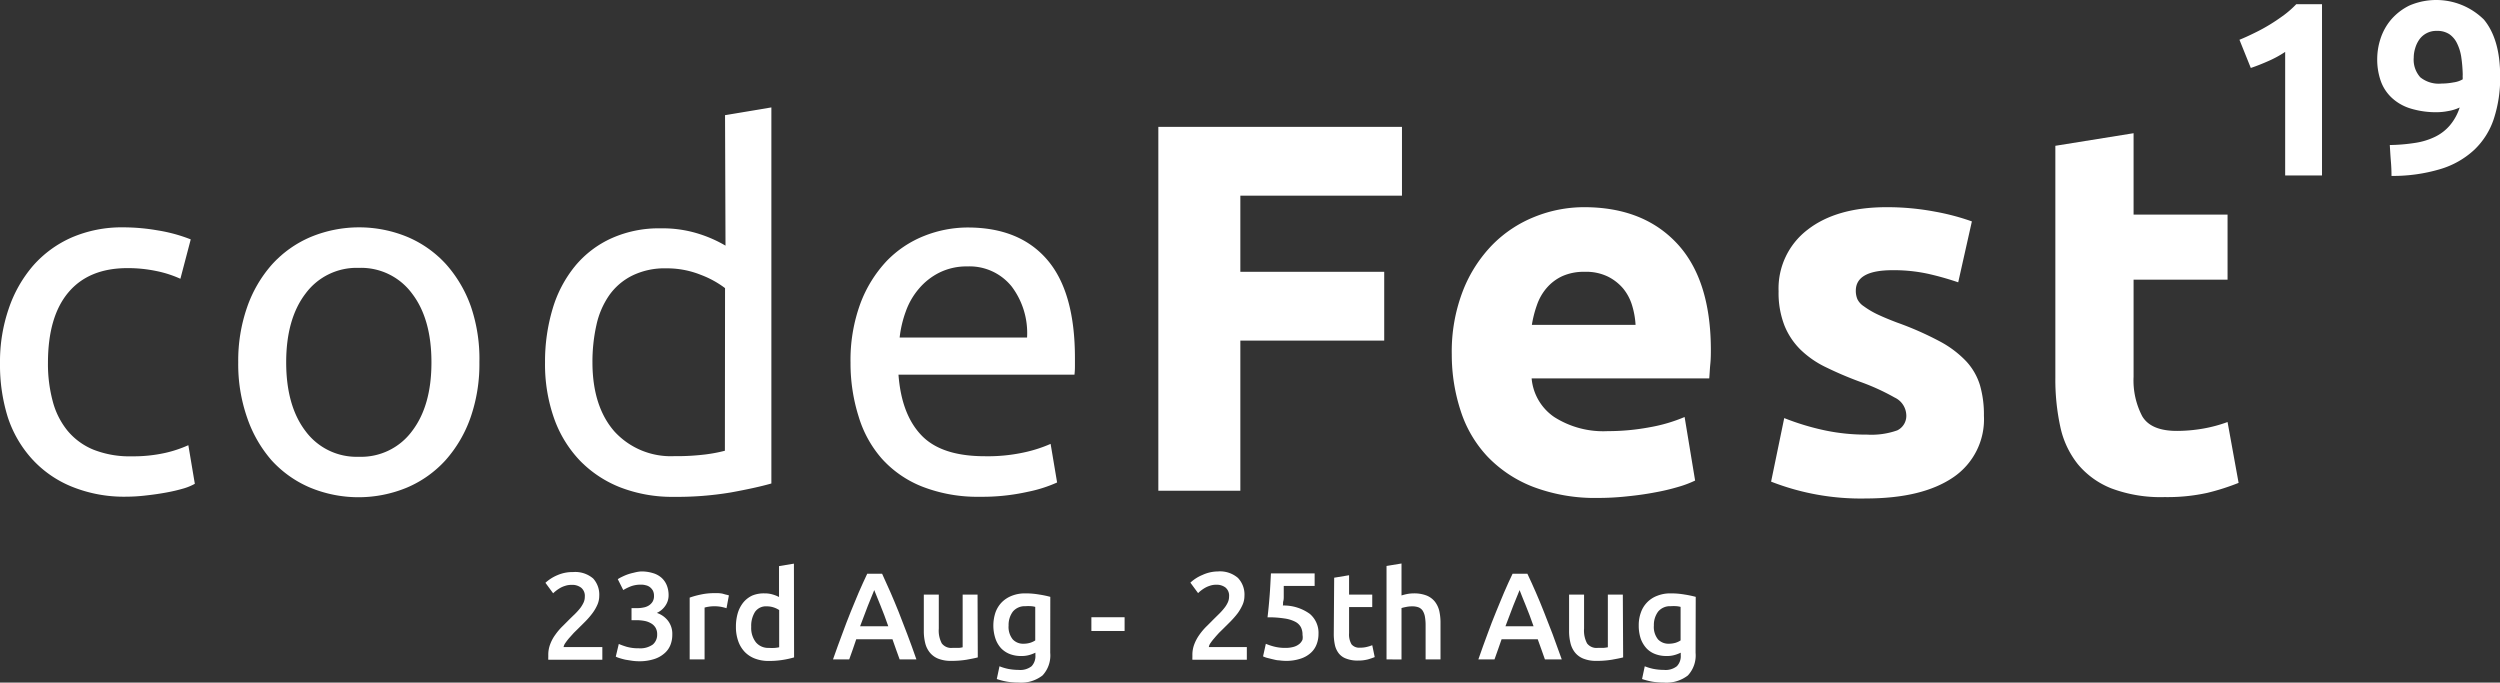 <svg xmlns="http://www.w3.org/2000/svg" viewBox="0 0 323.74 88.39"><rect x="0" y="0" width="323.74" height="88.39" fill="#333333" stroke="none"/><defs><style>.cls-1{fill:#ffffff;}.cls-2{fill:#86ff00}</style></defs><title>codefest19-logo-white</title><g id="Layer_2" data-name="Layer 2"><g id="Layer_1-2" data-name="Layer 1"><path class="cls-1" d="M16.32,64.32A18,18,0,0,1,9.25,63a14.16,14.16,0,0,1-5.12-3.58A15,15,0,0,1,1,54a22.83,22.83,0,0,1-1-7,21.09,21.09,0,0,1,1.12-7A16.68,16.68,0,0,1,4.29,34.4a14.33,14.33,0,0,1,5-3.65,16.35,16.35,0,0,1,6.63-1.31,26.16,26.16,0,0,1,4.48.39A20.41,20.41,0,0,1,24.7,31L23.36,36.1a14.45,14.45,0,0,0-3.1-1,18.06,18.06,0,0,0-3.75-.38q-5,0-7.65,3.14T6.21,47a18.65,18.65,0,0,0,.61,4.93,10.06,10.06,0,0,0,1.92,3.84,8.59,8.59,0,0,0,3.36,2.46,12.72,12.72,0,0,0,5,.86,18.86,18.86,0,0,0,4.29-.44,15.64,15.64,0,0,0,3-1l.84,5a7,7,0,0,1-1.48.61,21.24,21.24,0,0,1-2.17.51c-.81.15-1.68.28-2.59.38A22.43,22.43,0,0,1,16.32,64.32Z"/><path class="cls-1" d="M62.08,46.91a21,21,0,0,1-1.15,7.17,16.53,16.53,0,0,1-3.23,5.51,14.29,14.29,0,0,1-5,3.55,16.38,16.38,0,0,1-12.55,0,14.29,14.29,0,0,1-5-3.55A16.53,16.53,0,0,1,32,54.08a21,21,0,0,1-1.15-7.17A21,21,0,0,1,32,39.78a16.48,16.48,0,0,1,3.23-5.54,14.29,14.29,0,0,1,5-3.55,16.38,16.38,0,0,1,12.55,0,14.29,14.29,0,0,1,5,3.55,16.48,16.48,0,0,1,3.23,5.54A21,21,0,0,1,62.08,46.91Zm-6.21,0c0-3.75-.84-6.73-2.53-8.92a8.19,8.19,0,0,0-6.88-3.3A8.21,8.21,0,0,0,39.58,38c-1.68,2.19-2.52,5.17-2.52,8.92s.84,6.74,2.52,8.93a8.21,8.21,0,0,0,6.88,3.3,8.19,8.19,0,0,0,6.88-3.3Q55.88,52.55,55.87,46.91Z"/><path class="cls-1" d="M93.89,14.91l6-1v48.7c-1.37.39-3.11.77-5.25,1.16a42.25,42.25,0,0,1-7.36.57,18.66,18.66,0,0,1-6.91-1.21,14.84,14.84,0,0,1-5.25-3.46,15.29,15.29,0,0,1-3.36-5.47,21,21,0,0,1-1.18-7.27,23.77,23.77,0,0,1,1-7,15.81,15.81,0,0,1,2.91-5.5,13.13,13.13,0,0,1,4.71-3.58,14.93,14.93,0,0,1,6.36-1.28,15.53,15.53,0,0,1,5.09.76,16.65,16.65,0,0,1,3.3,1.48Zm0,22.4a12.38,12.38,0,0,0-3.14-1.72,11.68,11.68,0,0,0-4.48-.84,9.51,9.51,0,0,0-4.38.93,8,8,0,0,0-3,2.56,10.78,10.78,0,0,0-1.66,3.87,21.67,21.67,0,0,0-.51,4.8c0,3.89,1,6.88,2.88,9a9.88,9.88,0,0,0,7.68,3.16,30.63,30.63,0,0,0,4.06-.22,19.55,19.55,0,0,0,2.53-.48Z"/><path class="cls-1" d="M110.14,47a21.25,21.25,0,0,1,1.28-7.71,16.44,16.44,0,0,1,3.39-5.48,13.83,13.83,0,0,1,4.87-3.26,15.28,15.28,0,0,1,5.63-1.09q6.72,0,10.31,4.19T139.2,46.4v1a9.59,9.59,0,0,1-.06,1.12H116.35c.26,3.46,1.26,6.08,3,7.88s4.48,2.68,8.19,2.68a22,22,0,0,0,5.28-.54,17.82,17.82,0,0,0,3.23-1.06l.84,5a17.8,17.8,0,0,1-3.81,1.21,26.92,26.92,0,0,1-6.18.64A19.68,19.68,0,0,1,119.39,63a13.89,13.89,0,0,1-5.21-3.62,14.63,14.63,0,0,1-3-5.47A22.82,22.82,0,0,1,110.14,47ZM133,43.71a10,10,0,0,0-2-6.62,7,7,0,0,0-5.73-2.59,7.91,7.91,0,0,0-3.62.8A8.36,8.36,0,0,0,119,37.38a9.32,9.32,0,0,0-1.7,2.94,14.41,14.41,0,0,0-.8,3.39Z"/><path class="cls-1" d="M150,63.55V16.43h31.55v8.91H160.62V35.2h18.63v8.91H160.62V63.55Z"/><path class="cls-1" d="M188,45.94a21.78,21.78,0,0,1,1.46-8.33,17.77,17.77,0,0,1,3.84-5.95,16,16,0,0,1,5.47-3.6,17.13,17.13,0,0,1,6.36-1.23q7.62,0,12,4.66t4.42,13.7c0,.59,0,1.24-.07,1.94s-.09,1.33-.14,1.87h-23a6.76,6.76,0,0,0,2.92,5,11.81,11.81,0,0,0,6.94,1.83,29.22,29.22,0,0,0,5.47-.51A20.57,20.57,0,0,0,218.15,54l1.36,8.23a13.73,13.73,0,0,1-2.18.82,27.57,27.57,0,0,1-3,.71q-1.67.32-3.57.51a34.75,34.75,0,0,1-3.81.21,22.59,22.59,0,0,1-8.4-1.43,16.33,16.33,0,0,1-5.91-3.91,15.56,15.56,0,0,1-3.47-5.88A23.29,23.29,0,0,1,188,45.94Zm23.8-3.87a10.75,10.75,0,0,0-.45-2.52,6.33,6.33,0,0,0-1.15-2.18,6.25,6.25,0,0,0-2-1.56,6.42,6.42,0,0,0-3-.61,6.75,6.75,0,0,0-2.93.58,6,6,0,0,0-2,1.53,6.75,6.75,0,0,0-1.25,2.21,14.46,14.46,0,0,0-.65,2.55Z"/><path class="cls-1" d="M241.75,56.28a10,10,0,0,0,3.94-.55,2.09,2.09,0,0,0,1.16-2.1,2.6,2.6,0,0,0-1.5-2.15,28.79,28.79,0,0,0-4.56-2.07,45.76,45.76,0,0,1-4.31-1.84,12.43,12.43,0,0,1-3.3-2.27,9.22,9.22,0,0,1-2.11-3.17,11.64,11.64,0,0,1-.75-4.42,9.56,9.56,0,0,1,3.74-7.95q3.75-2.93,10.27-2.93a33.42,33.42,0,0,1,6.26.58,30.1,30.1,0,0,1,4.76,1.26l-1.77,7.89a37.61,37.61,0,0,0-3.84-1.09,20.79,20.79,0,0,0-4.66-.48c-3.18,0-4.76.89-4.76,2.66a2.81,2.81,0,0,0,.2,1.08,2.31,2.31,0,0,0,.82.92,11,11,0,0,0,1.66,1c.71.34,1.6.72,2.69,1.13a41.07,41.07,0,0,1,5.51,2.43,13.31,13.31,0,0,1,3.43,2.59,8,8,0,0,1,1.77,3.09,13.7,13.7,0,0,1,.51,3.94,9.07,9.07,0,0,1-4,8q-4,2.71-11.25,2.72a31.9,31.9,0,0,1-12.31-2.18l1.7-8.23a32.68,32.68,0,0,0,5.3,1.6A25.59,25.59,0,0,0,241.75,56.28Z"/><path class="cls-1" d="M266.16,18.88l10.13-1.63V27.79h12.17v8.43H276.29V48.8a10,10,0,0,0,1.12,5.1q1.13,1.91,4.52,1.9a19.8,19.8,0,0,0,3.37-.3,18.15,18.15,0,0,0,3.16-.85l1.43,7.88a29.69,29.69,0,0,1-4.08,1.3,24,24,0,0,1-5.51.54,18.11,18.11,0,0,1-6.87-1.12,10.8,10.8,0,0,1-4.35-3.13,11.64,11.64,0,0,1-2.28-4.86,28.8,28.8,0,0,1-.64-6.33Z"/><path class="cls-1" d="M290,5.15c.62-.25,1.27-.55,1.94-.88a22.31,22.31,0,0,0,2-1.09c.64-.39,1.25-.81,1.84-1.24a12.62,12.62,0,0,0,1.58-1.4h3.33V22.72h-4.77v-16a14,14,0,0,1-2.14,1.17c-.79.35-1.56.66-2.31.91Z"/><path class="cls-1" d="M318.52,13.92a5.65,5.65,0,0,1-1.49.46,7.78,7.78,0,0,1-1.39.15,11.21,11.21,0,0,1-3.55-.5,6.2,6.2,0,0,1-2.41-1.41,5.46,5.46,0,0,1-1.4-2.19,8.41,8.41,0,0,1-.44-2.81A8.51,8.51,0,0,1,308.27,5a7.31,7.31,0,0,1,1.36-2.45A7.44,7.44,0,0,1,312,.72a8.78,8.78,0,0,1,9.66,1.82q2.1,2.55,2.1,7.32a17,17,0,0,1-.82,5.53,9.74,9.74,0,0,1-2.52,4A11.1,11.1,0,0,1,316,21.9a21.3,21.3,0,0,1-6.31.88q0-1-.09-2c-.05-.64-.09-1.3-.13-2a23,23,0,0,0,3.3-.28,8.84,8.84,0,0,0,2.59-.8,5.88,5.88,0,0,0,1.9-1.48A6.83,6.83,0,0,0,318.52,13.92Zm-2.33-3.1a8.25,8.25,0,0,0,1.53-.15,3.15,3.15,0,0,0,1.19-.4V10a2.09,2.09,0,0,1,0-.25,2.15,2.15,0,0,0,0-.23,18.08,18.08,0,0,0-.19-2.16,6,6,0,0,0-.55-1.76,3,3,0,0,0-1-1.18A2.82,2.82,0,0,0,315.55,4a2.68,2.68,0,0,0-2.28,1.15,3.82,3.82,0,0,0-.52,1.12,4.18,4.18,0,0,0-.18,1.18,3.41,3.41,0,0,0,.85,2.56A3.82,3.82,0,0,0,316.19,10.82Z"/><path class="cls-1" d="M77.6,77.18a2.83,2.83,0,0,1-.24,1.13,5.58,5.58,0,0,1-.62,1.07,9.69,9.69,0,0,1-.85,1l-1,1-.58.57-.61.68a7.85,7.85,0,0,0-.49.64,1.31,1.31,0,0,0-.23.52H78v1.64h-7a2.73,2.73,0,0,1,0-.32v-.28a3.8,3.8,0,0,1,.25-1.41,5,5,0,0,1,.65-1.21,8.06,8.06,0,0,1,.89-1.06l1-1,.74-.72a7.61,7.61,0,0,0,.62-.7,3.93,3.93,0,0,0,.42-.7,1.78,1.78,0,0,0,.16-.75,1.36,1.36,0,0,0-.48-1.18A1.89,1.89,0,0,0,74,75.74a2.49,2.49,0,0,0-.83.13,3,3,0,0,0-.68.3,4.68,4.68,0,0,0-.52.36,4.13,4.13,0,0,0-.34.3l-1-1.36a5.35,5.35,0,0,1,1.58-1,4.85,4.85,0,0,1,2-.39,3.56,3.56,0,0,1,2.61.84A3.11,3.11,0,0,1,77.6,77.18Z"/><path class="cls-1" d="M82.77,85.63a6.88,6.88,0,0,1-.89-.06L81,85.43c-.28-.06-.52-.13-.75-.2a2.7,2.7,0,0,1-.51-.2l.39-1.64a9.81,9.81,0,0,0,1,.36,5.48,5.48,0,0,0,1.58.2,2.8,2.8,0,0,0,1.83-.49,1.66,1.66,0,0,0,.56-1.31,1.62,1.62,0,0,0-.22-.88,1.59,1.59,0,0,0-.59-.56,2.59,2.59,0,0,0-.86-.31,5.75,5.75,0,0,0-1-.09h-.65V78.75h.8a3.81,3.81,0,0,0,.74-.08,1.91,1.91,0,0,0,.68-.25,1.56,1.56,0,0,0,.5-.49,1.41,1.41,0,0,0,.19-.78,1.46,1.46,0,0,0-.14-.66,1.52,1.52,0,0,0-.38-.45,1.35,1.35,0,0,0-.54-.25,2.2,2.2,0,0,0-.64-.08,3.66,3.66,0,0,0-1.28.21,6.52,6.52,0,0,0-1,.49L80,75a4.35,4.35,0,0,1,.54-.3,7.07,7.07,0,0,1,.72-.31,6.7,6.7,0,0,1,.83-.23A4.86,4.86,0,0,1,83,74a5.05,5.05,0,0,1,1.6.23,2.86,2.86,0,0,1,1.11.63,2.66,2.66,0,0,1,.66,1,3.38,3.38,0,0,1,.21,1.21,2.34,2.34,0,0,1-.42,1.37,2.68,2.68,0,0,1-1.1.93,3.05,3.05,0,0,1,1.43,1,2.78,2.78,0,0,1,.57,1.81,3.58,3.58,0,0,1-.25,1.36A2.76,2.76,0,0,1,86,84.64a3.68,3.68,0,0,1-1.33.72A6.11,6.11,0,0,1,82.77,85.63Z"/><path class="cls-1" d="M94.08,78.76c-.16-.05-.38-.11-.66-.17a4.9,4.9,0,0,0-1-.08,4.18,4.18,0,0,0-.68.06,3.71,3.71,0,0,0-.5.11v6.71H89.31v-8a10.35,10.35,0,0,1,1.4-.39,8.27,8.27,0,0,1,1.87-.19l.44,0a4.6,4.6,0,0,1,.52.06L94,77a3.59,3.59,0,0,1,.39.1Z"/><path class="cls-1" d="M102.83,85.13a11.43,11.43,0,0,1-1.44.32,11,11,0,0,1-1.84.14,4.9,4.9,0,0,1-1.77-.3,3.62,3.62,0,0,1-1.34-.87A3.87,3.87,0,0,1,95.59,83a5.41,5.41,0,0,1-.29-1.81,6.23,6.23,0,0,1,.24-1.8A4.09,4.09,0,0,1,96.27,78a3.31,3.31,0,0,1,1.17-.89A3.94,3.94,0,0,1,99,76.84a3.52,3.52,0,0,1,1.08.15,4.3,4.3,0,0,1,.8.32v-4l1.93-.32Zm-5.55-3.95a3,3,0,0,0,.61,2,2.07,2.07,0,0,0,1.68.72,6,6,0,0,0,.79,0,4.55,4.55,0,0,0,.54-.08V79a2.87,2.87,0,0,0-.68-.33,2.76,2.76,0,0,0-.91-.15,1.72,1.72,0,0,0-1.54.72A3.39,3.39,0,0,0,97.28,81.18Z"/><path class="cls-1" d="M116.5,85.39c-.15-.44-.31-.87-.47-1.3s-.31-.86-.46-1.31h-4.69q-.22.68-.45,1.32c-.16.43-.31.86-.46,1.29h-2.1c.42-1.19.81-2.28,1.19-3.28s.73-2,1.09-2.85.71-1.75,1.06-2.56.72-1.61,1.09-2.4h1.93q.55,1.19,1.08,2.4c.35.81.71,1.66,1.07,2.56s.72,1.84,1.1,2.85.78,2.09,1.19,3.28Zm-3.28-9c-.24.57-.52,1.25-.84,2.07s-.64,1.69-1,2.64h3.65c-.34-1-.67-1.84-1-2.66S113.46,77,113.22,76.44Z"/><path class="cls-1" d="M126.62,85.13c-.37.1-.85.19-1.45.3a12,12,0,0,1-2,.15,4.42,4.42,0,0,1-1.69-.29,2.68,2.68,0,0,1-1.08-.8,3.09,3.09,0,0,1-.59-1.22,6.42,6.42,0,0,1-.18-1.56V77h1.94V81.4a3.53,3.53,0,0,0,.39,1.92,1.53,1.53,0,0,0,1.37.58l.74,0c.27,0,.46-.05.59-.08V77h1.93Z"/><path class="cls-1" d="M136,84.54a3.79,3.79,0,0,1-1,2.93,4.51,4.51,0,0,1-3.11.92,9.08,9.08,0,0,1-1.49-.12,8.44,8.44,0,0,1-1.32-.34l.35-1.65a6.29,6.29,0,0,0,1.13.34,7.22,7.22,0,0,0,1.36.13,2.36,2.36,0,0,0,1.67-.48,1.91,1.91,0,0,0,.49-1.43v-.32a4.93,4.93,0,0,1-.75.29,3.62,3.62,0,0,1-1.08.14,4,4,0,0,1-1.47-.25,3.15,3.15,0,0,1-1.14-.75,3.54,3.54,0,0,1-.73-1.24,5.39,5.39,0,0,1,0-3.4,3.64,3.64,0,0,1,.82-1.32,3.74,3.74,0,0,1,1.3-.84,4.62,4.62,0,0,1,1.75-.31,10.21,10.21,0,0,1,1.79.15,12.72,12.72,0,0,1,1.44.3ZM130.61,81a2.55,2.55,0,0,0,.54,1.8,1.82,1.82,0,0,0,1.38.56,3,3,0,0,0,.87-.12,2.54,2.54,0,0,0,.66-.31V78.59a2.64,2.64,0,0,0-.51-.09,5.5,5.5,0,0,0-.77,0,2,2,0,0,0-1.61.69A2.88,2.88,0,0,0,130.61,81Z"/><path class="cls-1" d="M141.33,79.93h4.3v1.78h-4.3Z"/><path class="cls-1" d="M161.15,77.18a2.83,2.83,0,0,1-.24,1.13,6.09,6.09,0,0,1-.61,1.07,11.25,11.25,0,0,1-.86,1l-1,1-.58.57c-.21.23-.41.45-.6.68a6.28,6.28,0,0,0-.5.64,1.14,1.14,0,0,0-.22.52h4.92v1.64h-7.05a2.73,2.73,0,0,1,0-.32v-.28a3.8,3.8,0,0,1,.25-1.41,5.42,5.42,0,0,1,.65-1.21,8.06,8.06,0,0,1,.89-1.06l1-1,.73-.72a7.61,7.61,0,0,0,.62-.7A3.42,3.42,0,0,0,159,78a1.78,1.78,0,0,0,.16-.75,1.36,1.36,0,0,0-.48-1.18,1.89,1.89,0,0,0-1.17-.35,2.49,2.49,0,0,0-.83.13,3.25,3.25,0,0,0-.68.3,4.68,4.68,0,0,0-.52.36,2.69,2.69,0,0,0-.33.3l-1-1.36a5.18,5.18,0,0,1,1.57-1A4.85,4.85,0,0,1,157.7,74a3.56,3.56,0,0,1,2.61.84A3.11,3.11,0,0,1,161.15,77.18Z"/><path class="cls-1" d="M168.67,82.22a2.11,2.11,0,0,0-.21-1,1.74,1.74,0,0,0-.72-.7,4.37,4.37,0,0,0-1.4-.43,13.29,13.29,0,0,0-2.2-.15c.12-1,.21-2,.28-2.92s.11-1.84.16-2.77h5.66v1.63h-4c0,.18,0,.39,0,.62s0,.46,0,.69,0,.46-.06.67,0,.4-.06.55a5.78,5.78,0,0,1,3.49,1.08,3.22,3.22,0,0,1,1.13,2.6,3.74,3.74,0,0,1-.26,1.39,2.84,2.84,0,0,1-.78,1.1,3.61,3.61,0,0,1-1.33.73,5.85,5.85,0,0,1-1.87.27,6.65,6.65,0,0,1-.88-.07c-.3,0-.58-.09-.86-.15l-.72-.18a3.63,3.63,0,0,1-.48-.18l.36-1.63a7.87,7.87,0,0,0,1,.34,5.7,5.7,0,0,0,1.55.19,3.75,3.75,0,0,0,1.07-.14,2,2,0,0,0,.73-.38,1.42,1.42,0,0,0,.4-.55A1.65,1.65,0,0,0,168.67,82.22Z"/><path class="cls-1" d="M172.77,74.81l1.93-.32V77h3v1.61h-3V82a2.51,2.51,0,0,0,.32,1.44,1.28,1.28,0,0,0,1.09.43,3.42,3.42,0,0,0,.94-.11,4.54,4.54,0,0,0,.65-.21l.32,1.54a8.78,8.78,0,0,1-.88.3,4.92,4.92,0,0,1-1.29.15,4,4,0,0,1-1.49-.24,2.13,2.13,0,0,1-1-.7,2.72,2.72,0,0,1-.5-1.1,6.65,6.65,0,0,1-.14-1.48Z"/><path class="cls-1" d="M179.55,85.39V73.29l1.94-.32v4.14a7.16,7.16,0,0,1,.74-.19,4.78,4.78,0,0,1,.84-.08,4.44,4.44,0,0,1,1.67.28,2.63,2.63,0,0,1,1.07.79,3.18,3.18,0,0,1,.57,1.2,7,7,0,0,1,.16,1.57v4.71h-1.93V81a6.31,6.31,0,0,0-.09-1.15,2.17,2.17,0,0,0-.29-.77,1.18,1.18,0,0,0-.53-.43,2.32,2.32,0,0,0-.84-.13,3.56,3.56,0,0,0-.78.08,5.27,5.27,0,0,0-.59.14v6.66Z"/><path class="cls-1" d="M200.06,85.39c-.15-.44-.3-.87-.46-1.3s-.32-.86-.47-1.31h-4.68c-.15.45-.3.89-.46,1.32l-.46,1.29h-2.09c.41-1.19.81-2.28,1.18-3.28s.74-2,1.1-2.85.71-1.75,1.06-2.56.71-1.61,1.09-2.4h1.92c.37.79.74,1.59,1.09,2.4s.71,1.66,1.06,2.56.73,1.84,1.11,2.85.77,2.09,1.19,3.28Zm-3.27-9c-.24.57-.52,1.25-.84,2.07s-.64,1.69-1,2.64h3.64c-.34-1-.67-1.84-1-2.66S197,77,196.79,76.44Z"/><path class="cls-1" d="M210.19,85.13c-.37.1-.86.19-1.46.3a11.83,11.83,0,0,1-2,.15,4.35,4.35,0,0,1-1.69-.29,2.65,2.65,0,0,1-1.09-.8,3.07,3.07,0,0,1-.58-1.22,6.42,6.42,0,0,1-.18-1.56V77h1.94V81.4a3.53,3.53,0,0,0,.39,1.92,1.53,1.53,0,0,0,1.37.58l.74,0a5.79,5.79,0,0,0,.58-.08V77h1.94Z"/><path class="cls-1" d="M219.57,84.54a3.79,3.79,0,0,1-1,2.93,4.53,4.53,0,0,1-3.11.92,9.29,9.29,0,0,1-1.5-.12,9.06,9.06,0,0,1-1.32-.34l.35-1.65a6.55,6.55,0,0,0,1.13.34,7.33,7.33,0,0,0,1.37.13,2.34,2.34,0,0,0,1.66-.48,1.87,1.87,0,0,0,.5-1.43v-.32a4.71,4.71,0,0,1-.76.29,3.54,3.54,0,0,1-1.08.14,4,4,0,0,1-1.46-.25,3,3,0,0,1-1.14-.75,3.72,3.72,0,0,1-.74-1.24,5.32,5.32,0,0,1-.26-1.72,4.78,4.78,0,0,1,.28-1.68,3.54,3.54,0,0,1,2.12-2.16,4.54,4.54,0,0,1,1.74-.31,10.41,10.41,0,0,1,1.8.15,13.74,13.74,0,0,1,1.44.3ZM214.17,81a2.55,2.55,0,0,0,.54,1.8,1.85,1.85,0,0,0,1.38.56,3.17,3.17,0,0,0,.88-.12,2.54,2.54,0,0,0,.66-.31V78.59a3,3,0,0,0-.51-.09,5.5,5.5,0,0,0-.77,0,2,2,0,0,0-1.62.69A2.88,2.88,0,0,0,214.17,81Z"/></g></g></svg>
